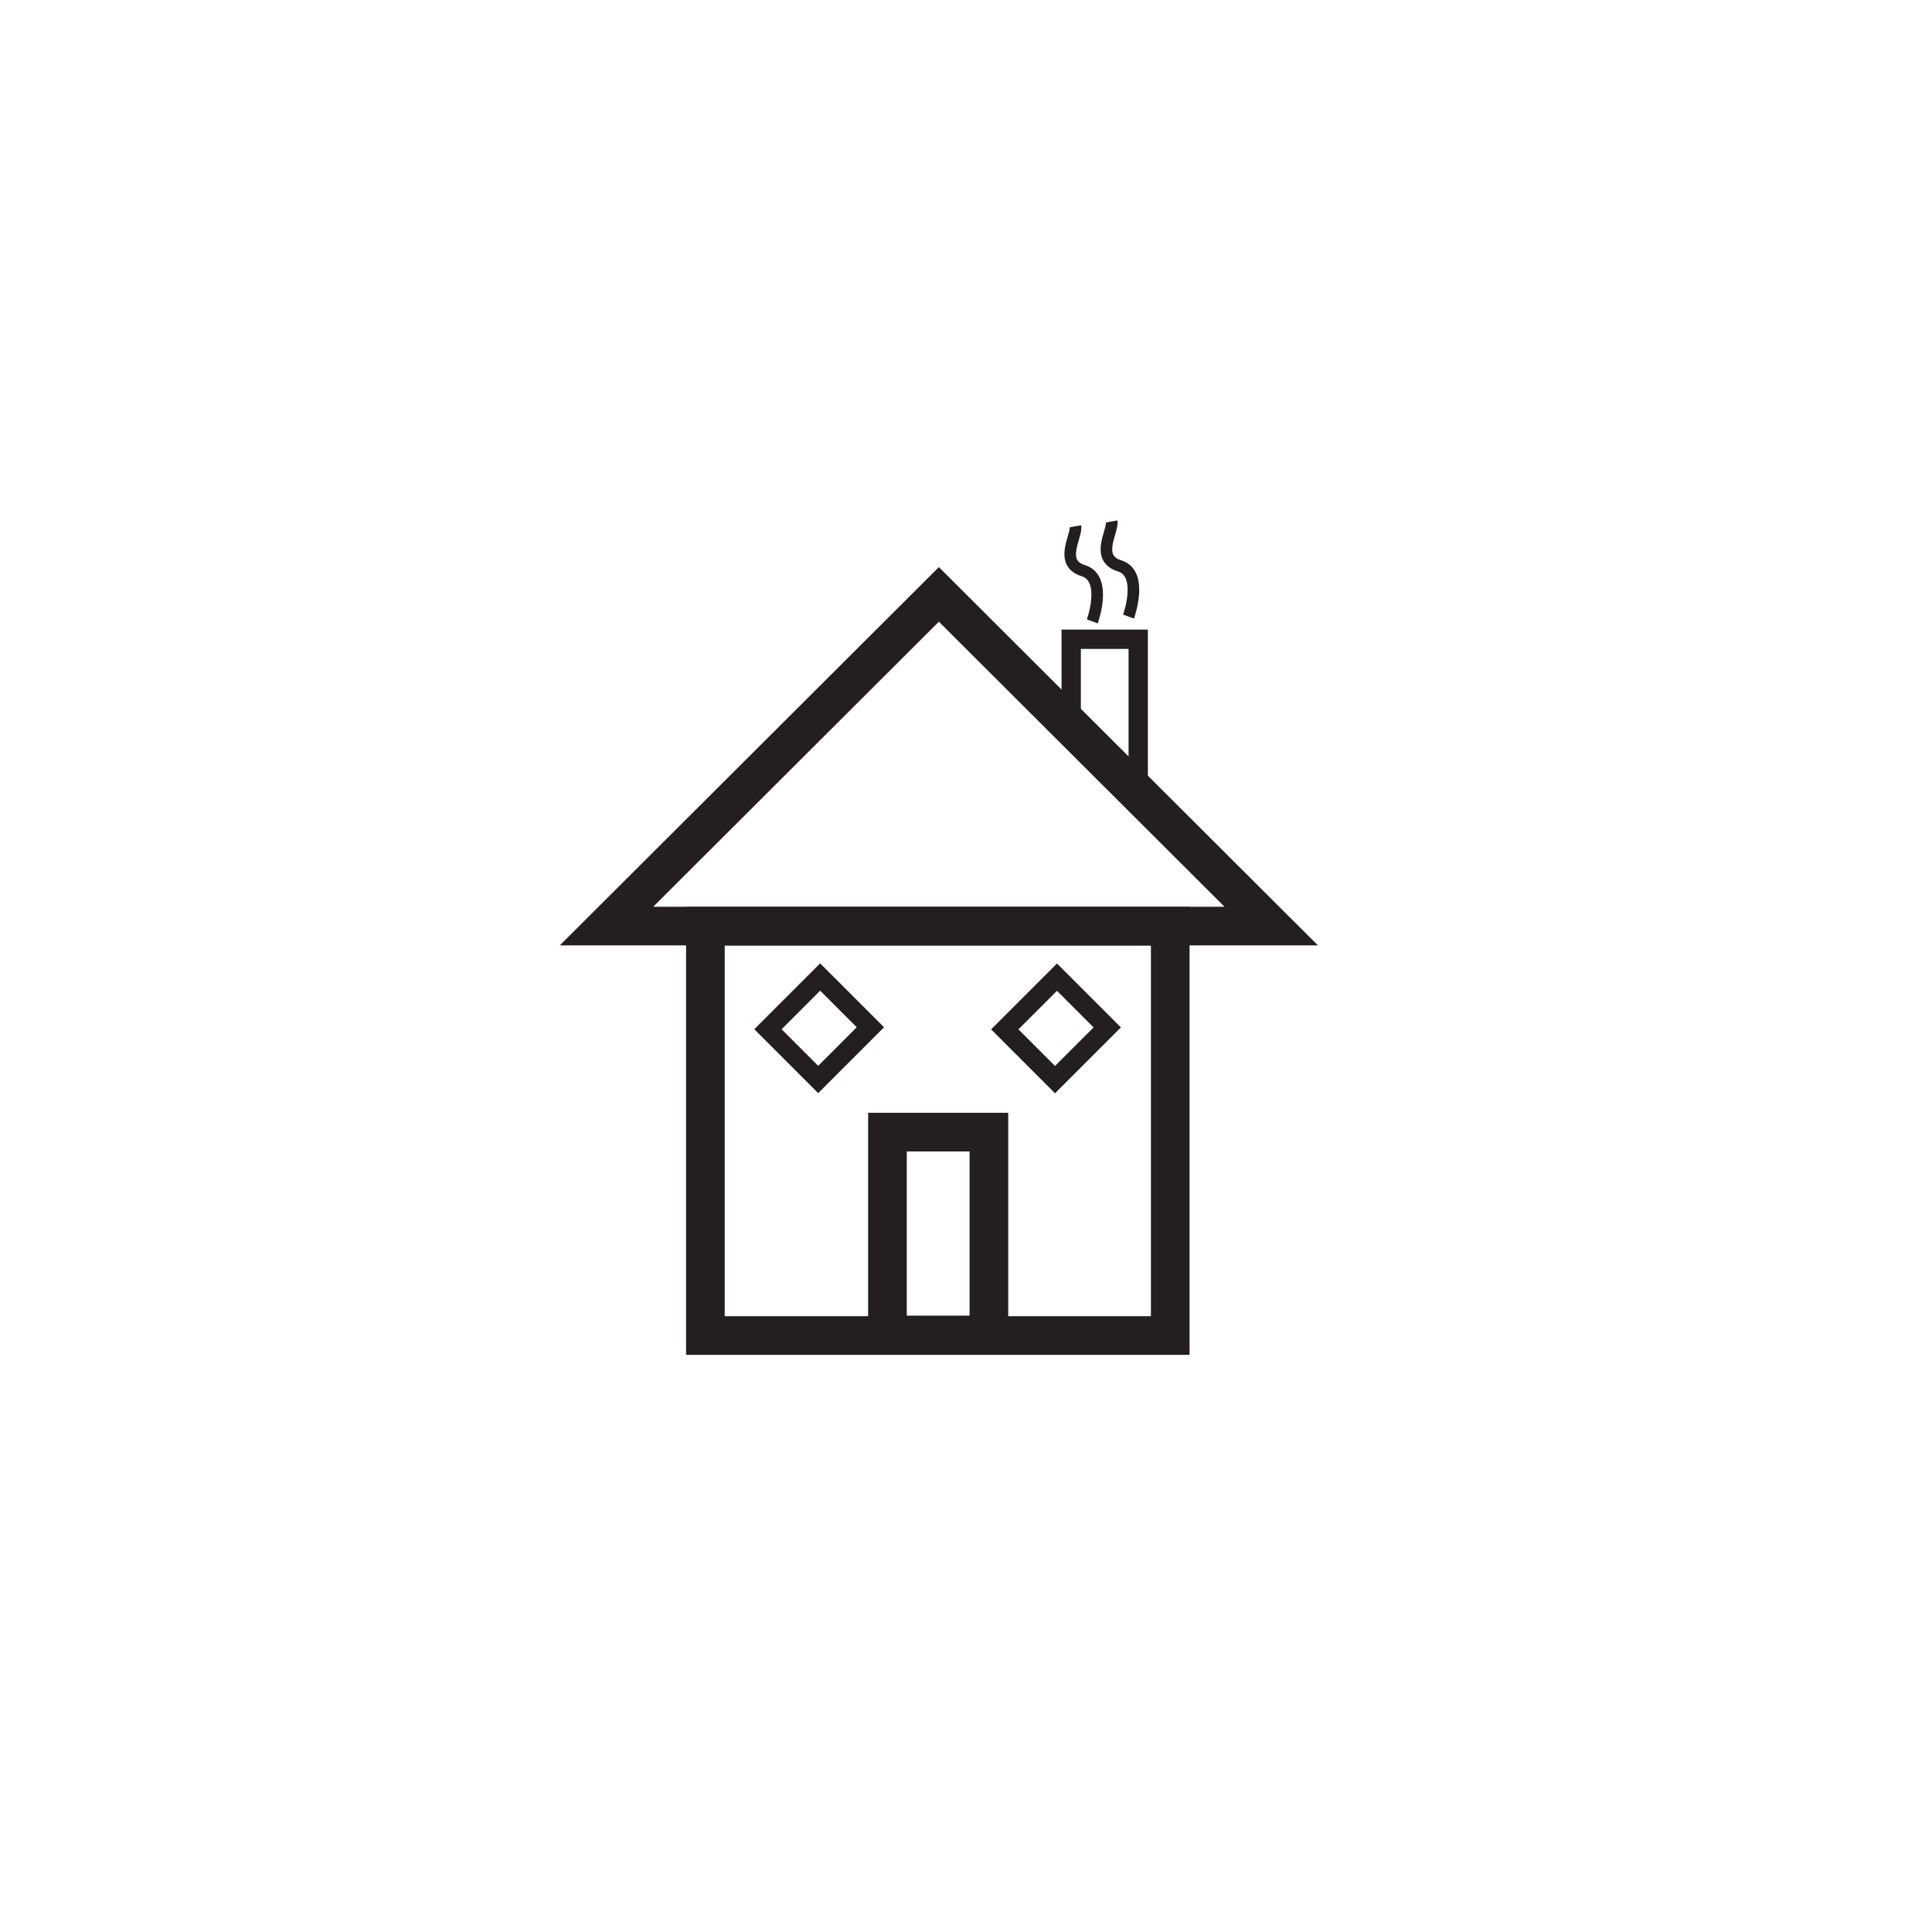 <?xml version="1.0" encoding="utf-8"?>
<!-- Generator: Adobe Illustrator 16.0.4, SVG Export Plug-In . SVG Version: 6.00 Build 0)  -->
<!DOCTYPE svg PUBLIC "-//W3C//DTD SVG 1.1//EN" "http://www.w3.org/Graphics/SVG/1.1/DTD/svg11.dtd">
<svg version="1.1" id="Layer_1" xmlns="http://www.w3.org/2000/svg" xmlns:xlink="http://www.w3.org/1999/xlink" x="0px" y="0px"
	 width="100px" height="100px" viewBox="0 0 100 100" enable-background="new 0 0 100 100" xml:space="preserve">
<rect x="36.511" y="47.941" fill="none" stroke="#231F20" stroke-width="2" stroke-miterlimit="10" width="24.061" height="21.186"/>
<rect x="45.935" y="58.598" fill="none" stroke="#231F20" stroke-width="2" stroke-miterlimit="10" width="5.25" height="10.5"/>
<polygon fill="none" stroke="#231F20" stroke-width="2" stroke-miterlimit="10" points="31.394,47.932 48.595,30.766 65.797,47.932 
	"/>
<polyline fill="none" stroke="#231F20" stroke-miterlimit="10" points="55.445,37.598 55.445,33.087 58.914,33.087 58.914,41.015 
	"/>
<path fill="none" stroke="#231F20" stroke-width="0.6" stroke-miterlimit="10" d="M55.665,27.24
	c0.089,0.499-0.892,1.893,0.407,2.298c1.277,0.398,0.465,2.625,0.465,2.625"/>
<path fill="none" stroke="#231F20" stroke-width="0.6" stroke-miterlimit="10" d="M57.539,26.99c0.09,0.499-0.892,1.893,0.408,2.298
	c1.277,0.398,0.465,2.625,0.465,2.625"/>
<rect x="52.759" y="51.391" transform="matrix(0.707 -0.707 0.707 0.707 -21.627 54.248)" fill="none" stroke="#231F20" stroke-miterlimit="10" width="3.823" height="3.678"/>
<rect x="40.498" y="51.391" transform="matrix(0.707 -0.707 0.707 0.707 -25.217 45.572)" fill="none" stroke="#231F20" stroke-miterlimit="10" width="3.823" height="3.678"/>
</svg>

